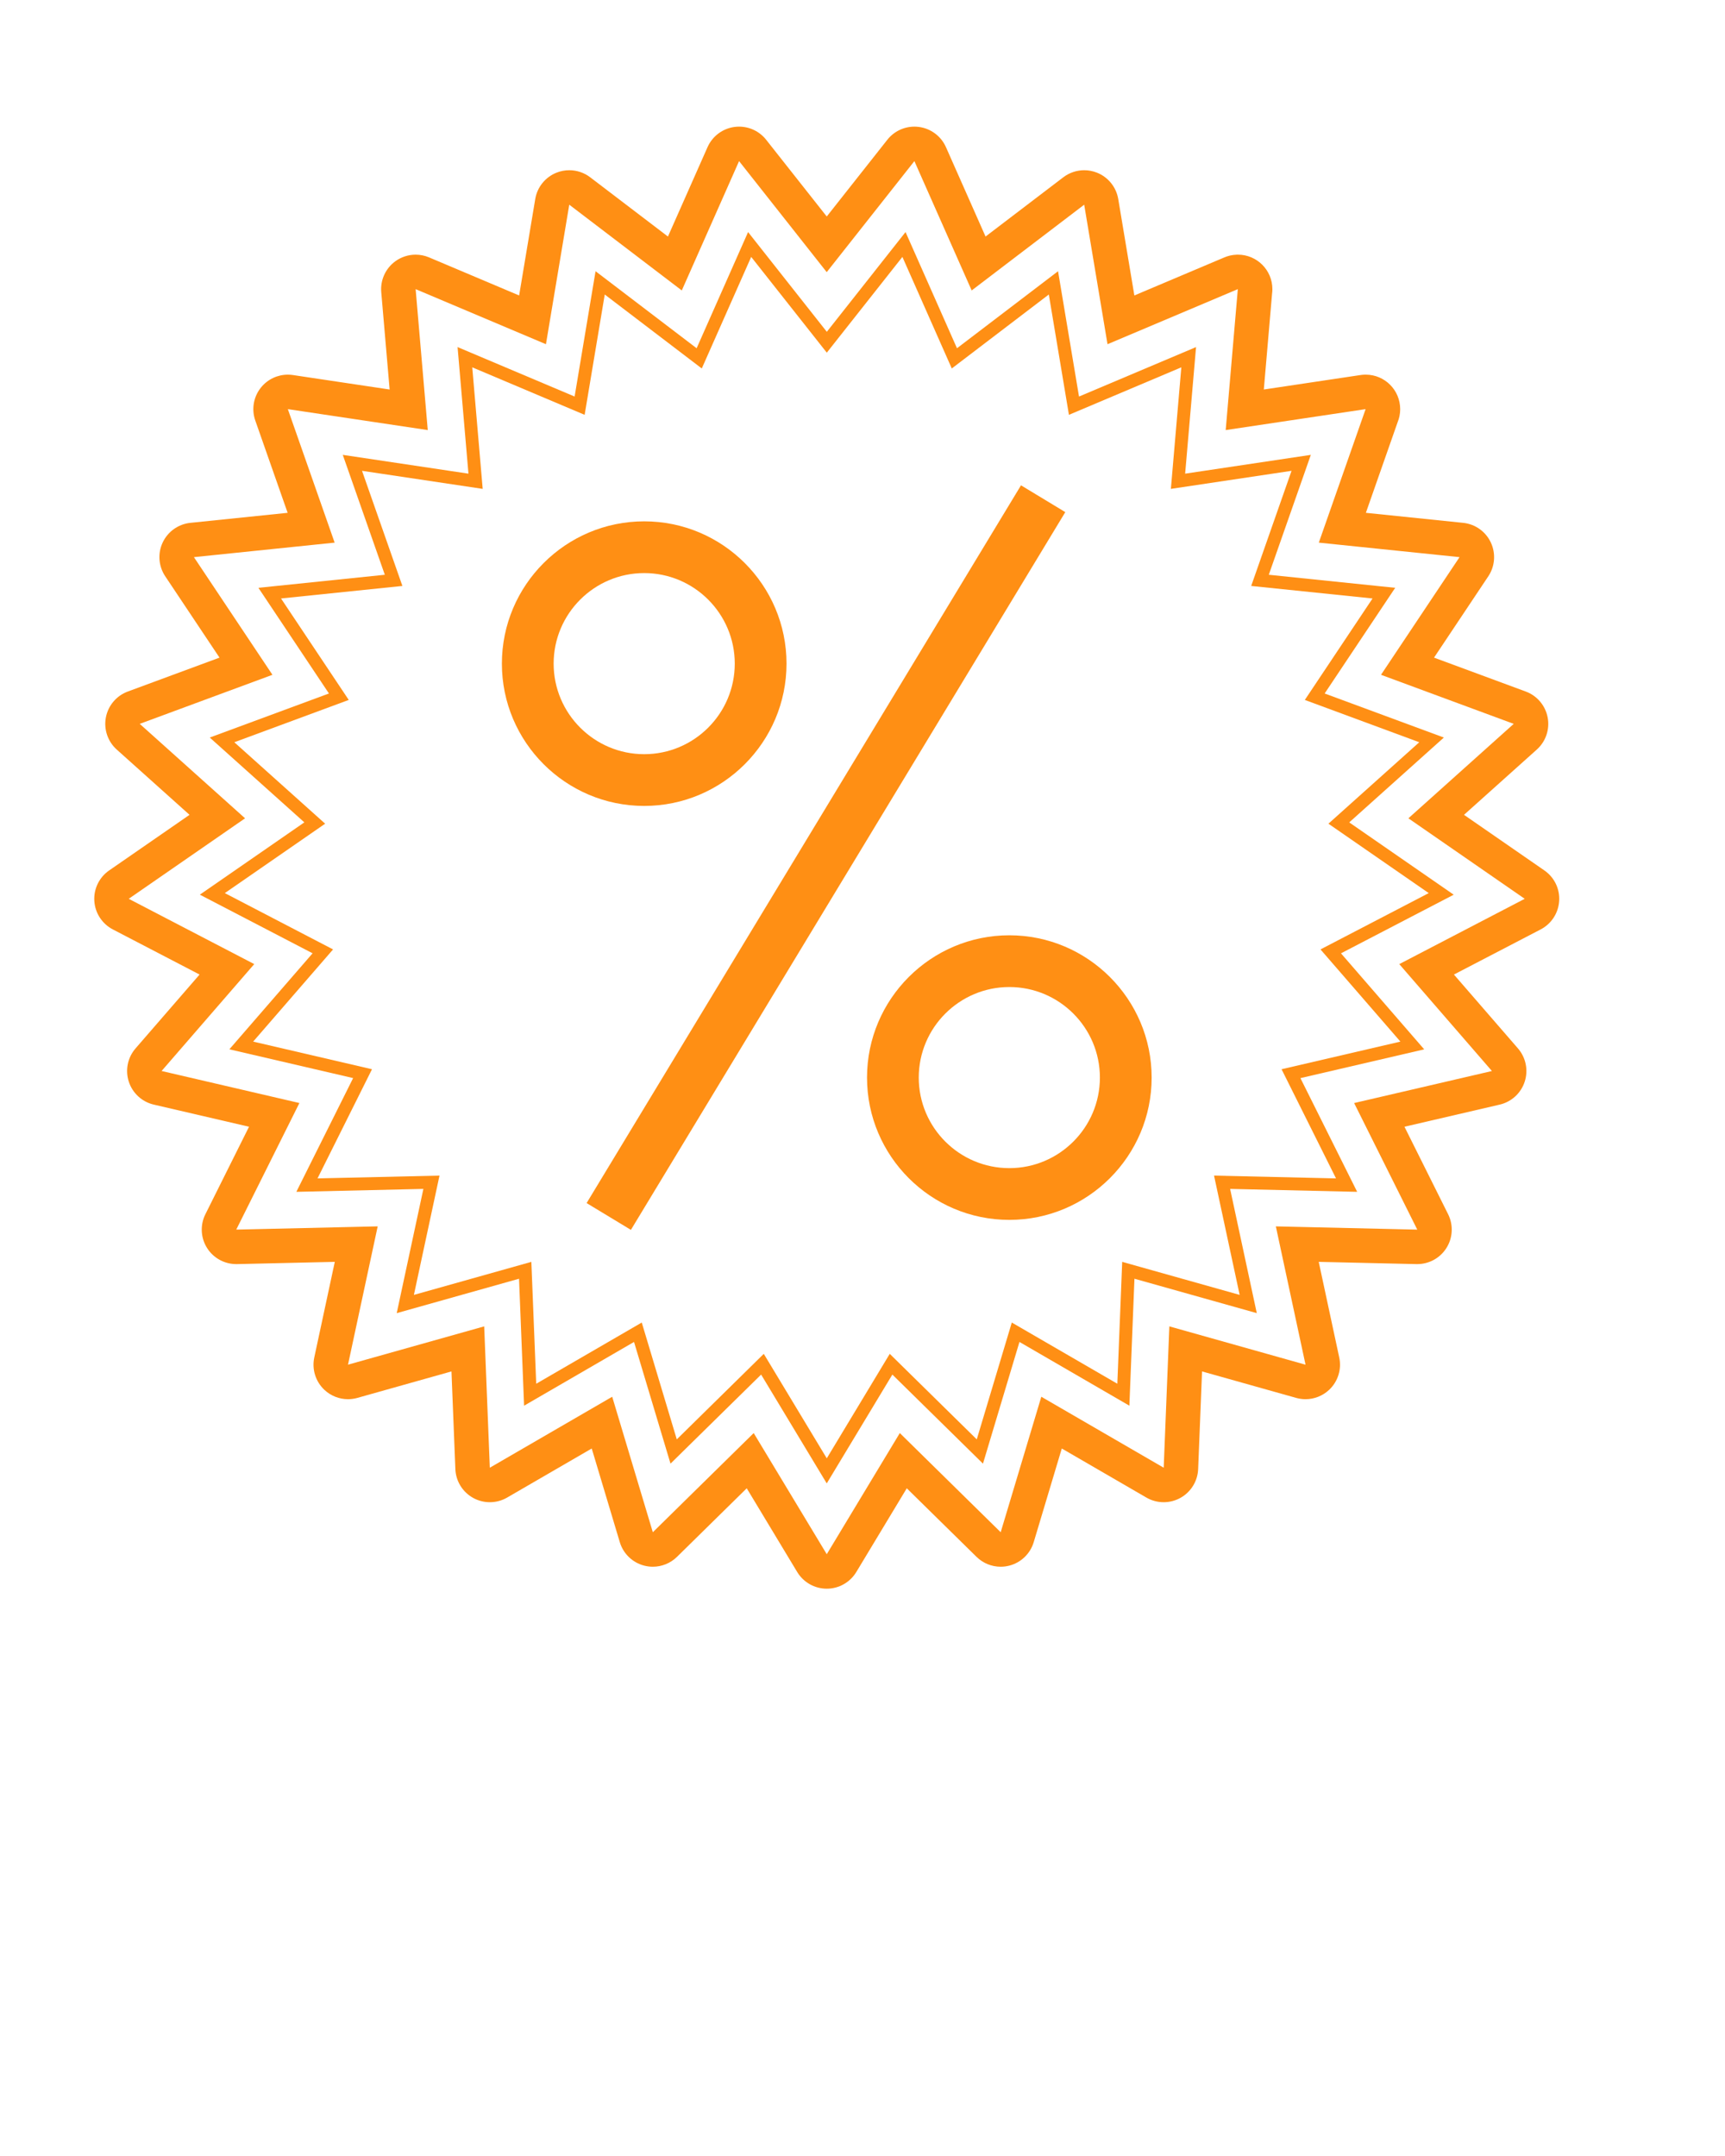 <svg xmlns="http://www.w3.org/2000/svg" xmlns:xlink="http://www.w3.org/1999/xlink" version="1.1" x="0px" y="0px" viewBox="0 0 100 125" enable-background="new 0 0 100 100" xml:space="preserve"><g fill="#FF8F14"><path d="M89.531,50.467l-4.661-3.225l4.22-3.784c0.522-0.468,0.761-1.175,0.629-1.864s-0.614-1.258-1.271-1.501l-5.316-1.965   l3.146-4.715c0.389-0.583,0.444-1.327,0.146-1.962s-0.907-1.066-1.605-1.138l-5.638-0.581l1.841-5.254   c0.096-0.233,0.148-0.489,0.148-0.756c0-1.101-0.886-1.994-1.986-2c-0.006,0-0.011,0-0.017,0c-0.025,0-0.049,0-0.074,0.001   c-0.087,0.003-0.173,0.012-0.258,0.026l-5.57,0.834l0.477-5.544c0.012-0.09,0.019-0.181,0.019-0.274c0-1.104-0.892-1.999-1.995-2   c-0.003,0-0.005,0-0.008,0c-0.022,0-0.044,0-0.066,0.001c-0.268,0.009-0.522,0.07-0.753,0.174L65.76,17.13l-0.934-5.59   c-0.116-0.691-0.585-1.272-1.236-1.53c-0.238-0.094-0.488-0.141-0.736-0.141c-0.432,0-0.859,0.14-1.213,0.409l-4.508,3.436   l-2.295-5.182c-0.284-0.641-0.883-1.086-1.578-1.174c-0.084-0.011-0.168-0.016-0.251-0.016c-0.607,0-1.188,0.277-1.57,0.761   l-3.512,4.449l-3.512-4.449c-0.382-0.484-0.962-0.761-1.57-0.761c-0.083,0-0.167,0.005-0.251,0.016   c-0.695,0.088-1.294,0.533-1.578,1.174l-2.295,5.182l-4.508-3.436c-0.354-0.27-0.781-0.409-1.213-0.409   c-0.248,0-0.498,0.046-0.736,0.141c-0.652,0.258-1.121,0.839-1.236,1.53l-0.934,5.59l-5.221-2.207   c-0.25-0.106-0.515-0.158-0.779-0.158c-0.416,0-0.829,0.13-1.176,0.382c-0.567,0.412-0.877,1.091-0.817,1.789l0.486,5.647   l-5.605-0.839c-0.099-0.015-0.198-0.022-0.296-0.022c-0.591,0-1.158,0.262-1.541,0.725c-0.447,0.54-0.578,1.275-0.346,1.936   l1.875,5.349l-5.638,0.581c-0.697,0.072-1.306,0.504-1.605,1.138S9.19,32.83,9.579,33.413l3.146,4.715l-5.316,1.965   c-0.658,0.243-1.14,0.813-1.271,1.501s0.107,1.396,0.629,1.864l4.22,3.784l-4.661,3.225c-0.576,0.399-0.902,1.07-0.858,1.77   c0.044,0.7,0.451,1.325,1.073,1.649l5.028,2.616l-3.712,4.283c-0.459,0.53-0.607,1.261-0.391,1.928   c0.217,0.667,0.766,1.171,1.449,1.33l5.521,1.283l-2.53,5.072c-0.313,0.627-0.275,1.373,0.101,1.964   c0.367,0.579,1.005,0.928,1.689,0.928c0.015,0,0.031,0,0.046,0l5.666-0.13l-1.189,5.542c-0.147,0.685,0.075,1.398,0.586,1.878   c0.376,0.353,0.867,0.542,1.369,0.542c0.181,0,0.363-0.025,0.542-0.075l5.456-1.535l0.226,5.663   c0.028,0.701,0.421,1.335,1.035,1.673c0.3,0.165,0.632,0.247,0.963,0.247c0.347,0,0.693-0.09,1.004-0.27l4.903-2.844l1.627,5.429   c0.201,0.672,0.739,1.189,1.418,1.363c0.165,0.042,0.332,0.063,0.497,0.063c0.518,0,1.023-0.202,1.402-0.574l4.042-3.974   l2.926,4.854c0.362,0.6,1.012,0.967,1.713,0.967c0.701,0,1.351-0.367,1.713-0.967l2.926-4.854l4.042,3.974   c0.379,0.372,0.884,0.574,1.402,0.574c0.166,0,0.333-0.021,0.497-0.063c0.679-0.174,1.217-0.691,1.418-1.363l1.627-5.429   l4.903,2.844c0.31,0.18,0.657,0.27,1.003,0.27c0.332,0,0.663-0.082,0.964-0.247c0.614-0.338,1.007-0.972,1.035-1.673l0.226-5.663   l5.456,1.535c0.179,0.05,0.361,0.075,0.542,0.075c0.502,0,0.993-0.189,1.369-0.542c0.511-0.48,0.734-1.192,0.586-1.878   l-1.189-5.542l5.666,0.13c0.015,0,0.031,0,0.046,0c0.684,0,1.321-0.349,1.688-0.928c0.376-0.592,0.414-1.337,0.101-1.964   l-2.53-5.072l5.521-1.283c0.683-0.159,1.233-0.663,1.449-1.33c0.217-0.667,0.068-1.398-0.391-1.928l-3.712-4.283l5.028-2.616   c0.622-0.324,1.029-0.949,1.073-1.649C90.433,51.538,90.107,50.866,89.531,50.467z M81.117,55.897l5.371,6.198L78.5,63.952   l3.661,7.339l-8.199-0.188l1.721,8.019L67.788,76.9l-0.327,8.195l-7.095-4.115l-2.355,7.856l-5.848-5.75l-4.235,7.024l-4.235-7.024   l-5.848,5.75l-2.355-7.856l-7.095,4.115L28.069,76.9l-7.895,2.221l1.721-8.019l-8.199,0.188l3.661-7.339l-7.989-1.857l5.371-6.198   l-7.276-3.785l6.744-4.667l-6.106-5.476l7.693-2.844l-4.552-6.822l8.158-0.841l-2.713-7.74l8.111,1.214l-0.703-8.171l7.554,3.193   l1.352-8.089l6.523,4.972l3.321-7.499l5.081,6.438l5.082-6.438l3.321,7.499l6.523-4.972l1.352,8.089l7.554-3.193l-0.703,8.171   l8.111-1.214l-2.713,7.74l8.158,0.841l-4.552,6.822l7.693,2.844l-6.106,5.476l6.744,4.667L81.117,55.897z"/><path d="M83.702,42.761l-6.911-2.554l4.09-6.127l-7.328-0.756l2.437-6.952l-7.286,1.09l0.632-7.339l-6.785,2.868l-1.215-7.266   l-5.859,4.466l-2.982-6.736l-4.564,5.783l-4.564-5.783l-2.983,6.736l-5.859-4.466l-1.214,7.266l-6.785-2.868l0.631,7.339   l-7.286-1.09l2.437,6.952l-7.328,0.756l4.089,6.127l-6.91,2.554l5.484,4.918l-6.058,4.192l6.536,3.399l-4.825,5.567l7.175,1.668   L17.179,69.1l7.365-0.17l-1.546,7.203l7.091-1.995l0.293,7.361l6.373-3.696l2.115,7.056l5.253-5.164l3.804,6.31l3.804-6.31   l5.253,5.164l2.115-7.056l6.372,3.696l0.294-7.361l7.092,1.995l-1.546-7.203l7.365,0.17l-3.289-6.593l7.175-1.668l-4.824-5.567   l6.535-3.399l-6.057-4.192L83.702,42.761z M82.825,51.78l-6.275,3.265l4.633,5.345l-6.89,1.602l3.158,6.329l-7.072-0.162   l1.485,6.916l-6.809-1.915l-0.282,7.066l-6.118-3.548l-2.031,6.774l-5.044-4.959l-3.651,6.058l-3.652-6.058l-5.043,4.959   l-2.031-6.774l-6.118,3.548l-0.282-7.066l-6.809,1.915l1.484-6.916l-7.071,0.162l3.158-6.329l-6.889-1.602l4.632-5.345   l-6.275-3.265l5.816-4.024l-5.266-4.722l6.634-2.453l-3.926-5.883l7.036-0.726l-2.34-6.675l6.995,1.047l-0.605-7.047l6.515,2.754   l1.166-6.976l5.625,4.288l2.864-6.468l4.383,5.552l4.383-5.552l2.863,6.468l5.625-4.288l1.166,6.976l6.516-2.754l-0.606,7.047   l6.995-1.047l-2.339,6.675l7.035,0.726l-3.926,5.883l6.634,2.453l-5.266,4.722L82.825,51.78z"/><rect x="23.538" y="48.226" transform="matrix(0.518 -0.856 0.856 0.518 -19.468 64.919)" width="48.614" height="3"/><path d="M45.595,38.476c0-4.549-3.701-8.25-8.25-8.25s-8.25,3.701-8.25,8.25s3.701,8.25,8.25,8.25S45.595,43.024,45.595,38.476z    M32.095,38.476c0-2.895,2.355-5.25,5.25-5.25s5.25,2.355,5.25,5.25s-2.355,5.25-5.25,5.25S32.095,41.371,32.095,38.476z"/><path d="M58.512,54.226c-4.55,0-8.25,3.701-8.25,8.25s3.701,8.25,8.25,8.25c4.549,0,8.25-3.701,8.25-8.25   S63.061,54.226,58.512,54.226z M58.512,67.726c-2.896,0-5.251-2.355-5.251-5.25s2.355-5.25,5.251-5.25   c2.895,0,5.25,2.355,5.25,5.25S61.406,67.726,58.512,67.726z"/></g></svg>
